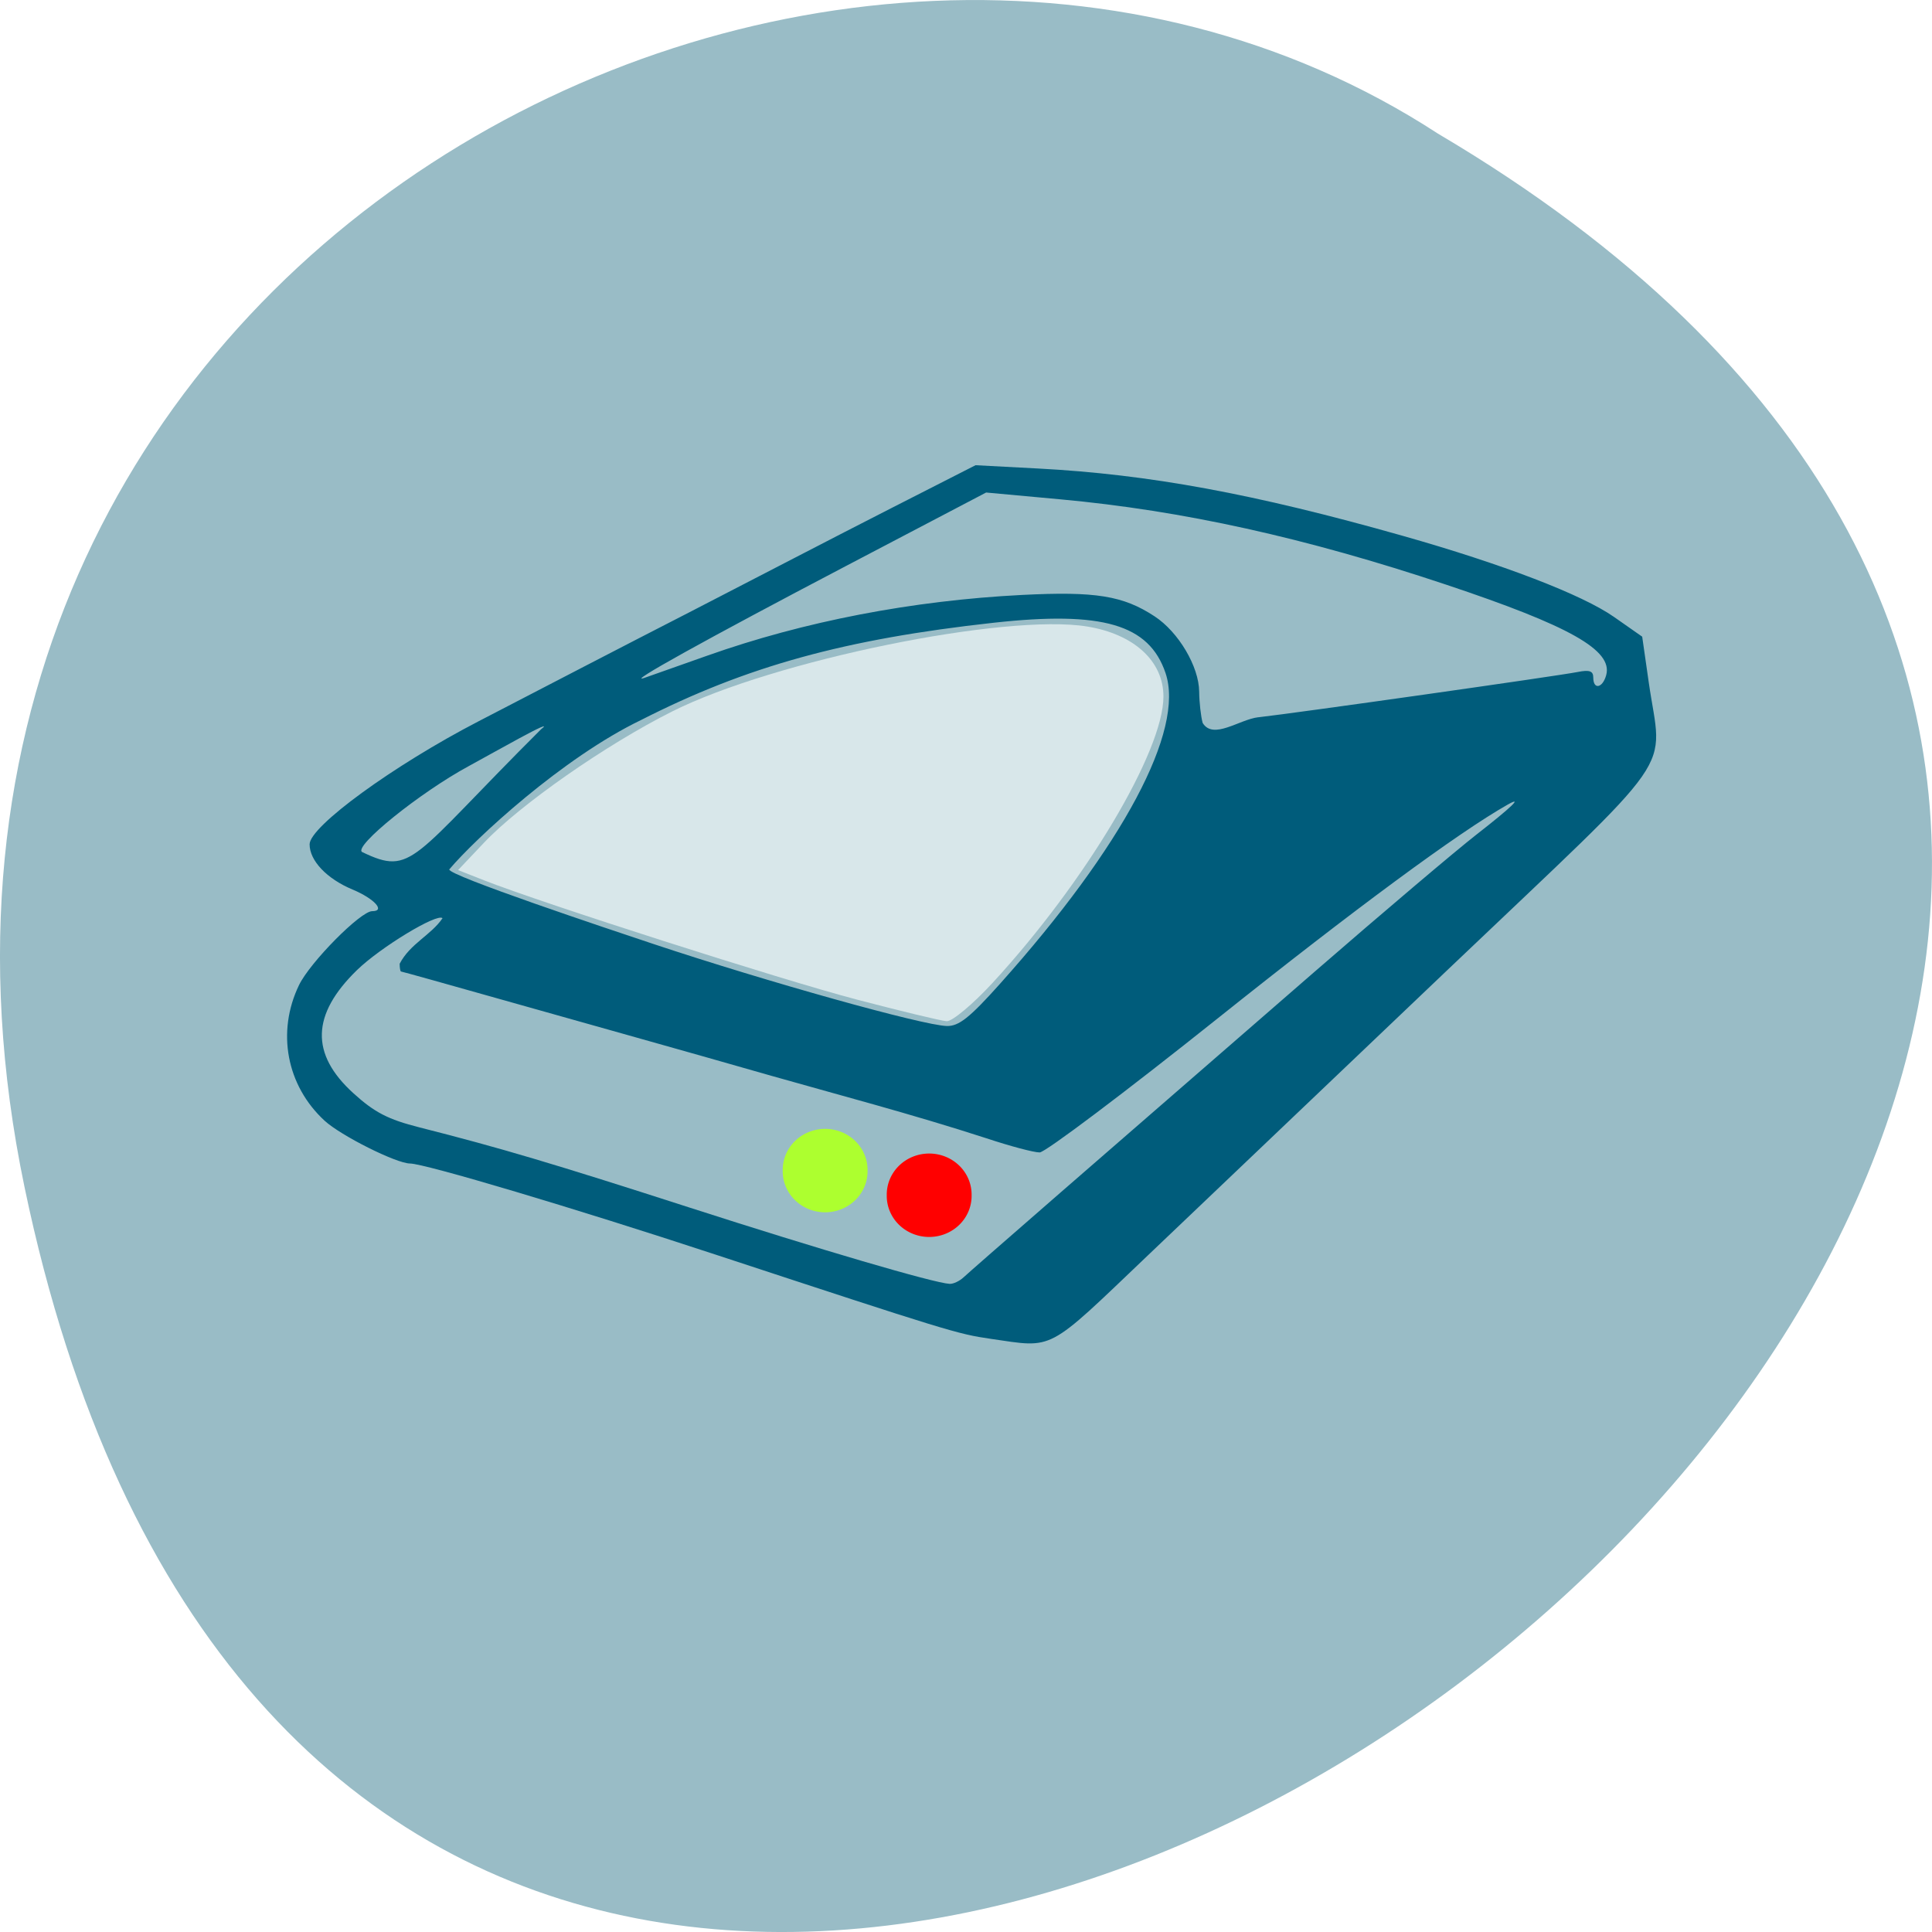 <svg xmlns="http://www.w3.org/2000/svg" viewBox="0 0 256 256"><path d="m 3.25 953.66 c 49.981 239.91 393.86 -17.642 187.29 -139.59 -80.25 -52.27 -213 16.2 -187.29 139.59 z" fill="#99bcc6" color="#000" transform="translate(0 -796.36)"/><path d="m -73.875 117.27 c -5.812 -0.855 -7.477 -1.379 -48.933 -15.378 -24.9 -8.409 -51.51 -16.549 -54.17 -16.568 -2.444 -0.018 -12.295 -5.086 -15.169 -7.803 -6.761 -6.393 -8.558 -16.17 -4.543 -24.709 1.954 -4.158 10.939 -13.478 12.993 -13.478 2.417 0 0.4 -2.282 -3.492 -3.95 -4.567 -1.958 -7.617 -5.256 -7.617 -8.237 0 -3.252 14.914 -14.396 30 -22.417 12.41 -6.605 25.824 -13.756 37.5 -19.897 12.03 -6.36 25.17 -13.387 35.892 -18.995 l 14.892 -7.787 l 11.11 0.602 c 19.737 1.069 38.37 4.597 64.707 12.251 17.81 5.176 31.93 10.737 37.594 14.806 l 5 3.592 l 1.155 8.267 c 2.39 17.11 6.205 11.496 -35.597 52.34 -20.21 19.749 -44.23 43.22 -53.37 52.17 -18.18 17.788 -16.509 16.879 -27.95 15.196 z m -4.754 -11.215 c 1.355 -1.311 23.456 -21.05 62.32 -55.675 12.1 -10.778 25.04 -22.03 28.75 -25 6.31 -5.05 8.413 -7.131 5.5 -5.437 -8.719 5.072 -27.06 18.951 -51.45 38.928 -16.389 13.424 -30.618 24.42 -31.621 24.435 -1 0.015 -5.278 -1.151 -9.5 -2.593 -13.213 -4.405 -27.22 -8.176 -38.18 -11.38 -15.892 -4.681 -34 -9.853 -47.999 -13.918 -9.624 -2.795 -17.612 -5.082 -17.75 -5.082 -0.138 0 -0.251 -0.637 -0.251 -1.416 1.847 -3.663 5.573 -5.211 7.614 -8.304 -0.961 -0.961 -11.07 5.334 -15.207 9.472 -8.095 8.093 -8.298 15.279 -0.633 22.425 3.757 3.503 6.161 4.78 11.726 6.228 14.373 3.741 23.646 6.565 48 14.621 23.08 7.633 43.33 13.732 46.18 13.902 0.648 0.039 1.773 -0.504 2.5 -1.207 z m 6.438 -53.47 c 21.889 -25.1 32.858 -46.23 29.415 -56.657 -2.929 -8.875 -11.183 -11.352 -30.532 -9.165 -26.435 2.989 -43.884 7.93 -62.64 17.737 -13.908 6.878 -29.455 21.623 -34.05 27.22 -0.363 1.056 28.447 10.923 36.19 13.57 20.21 6.911 47.91 14.86 52.18 14.973 2.135 0.057 4.056 -1.506 9.436 -7.674 z m -81.51 -46.4 c 3.185 -2.549 -9.141 4.658 -12.854 6.717 -8.618 4.781 -20.527 14.631 -18.922 15.651 8.975 4.426 8.656 1.275 31.776 -22.369 z m 127.4 -2.191 c 6.747 -0.775 53.3 -7.549 56.75 -8.258 2.078 -0.427 2.75 -0.178 2.75 1.015 0 2.277 1.671 1.945 2.3 -0.458 1.182 -4.521 -6.446 -8.94 -28.439 -16.473 -24.989 -8.56 -46.765 -13.501 -68.53 -15.551 l -13.171 -1.241 l -24.829 13.357 c -24.958 13.426 -39.545 21.737 -35.829 20.413 1.1 -0.392 6.113 -2.208 11.139 -4.04 17.15 -6.238 36.37 -10.04 55.861 -11.06 13.09 -0.682 17.984 0.127 23.584 3.901 4.25 2.864 7.874 9.149 7.913 13.723 0.017 1.925 0.296 4.492 0.621 5.704 1.881 3.146 6.495 -0.629 9.882 -1.041 z" fill="#005c7b" transform="matrix(0.746 0 0 0.727 186.35 92.14)"/><path d="m 113.5 132.44 c -9.888 -2.593 -41.665 -12.762 -49.38 -15.802 l -3.423 -1.348 l 3.423 -3.615 c 4.793 -5.063 16.211 -13.03 24.977 -17.419 13.434 -6.733 44.11 -13.01 54.952 -11.24 6.222 1.014 10.115 4.587 10.113 9.285 -0.002 7.252 -10.362 24.615 -22.625 37.919 -2.629 2.852 -5.375 5.145 -6.103 5.095 -0.728 -0.05 -6.096 -1.343 -11.93 -2.873 z" fill="#d8e7ea"/><path d="m 125.14 159.7 a 3.809 4.171 0 1 1 -7.617 0 3.809 4.171 0 1 1 7.617 0 z" transform="matrix(1.476 0 0 1.304 -55.964 -49.872)" fill="#f00"/><path transform="matrix(1.476 0 0 1.304 -69.75 -53.14)" d="m 125.14 159.7 a 3.809 4.171 0 1 1 -7.617 0 3.809 4.171 0 1 1 7.617 0 z" fill="#adff2f"/></svg>